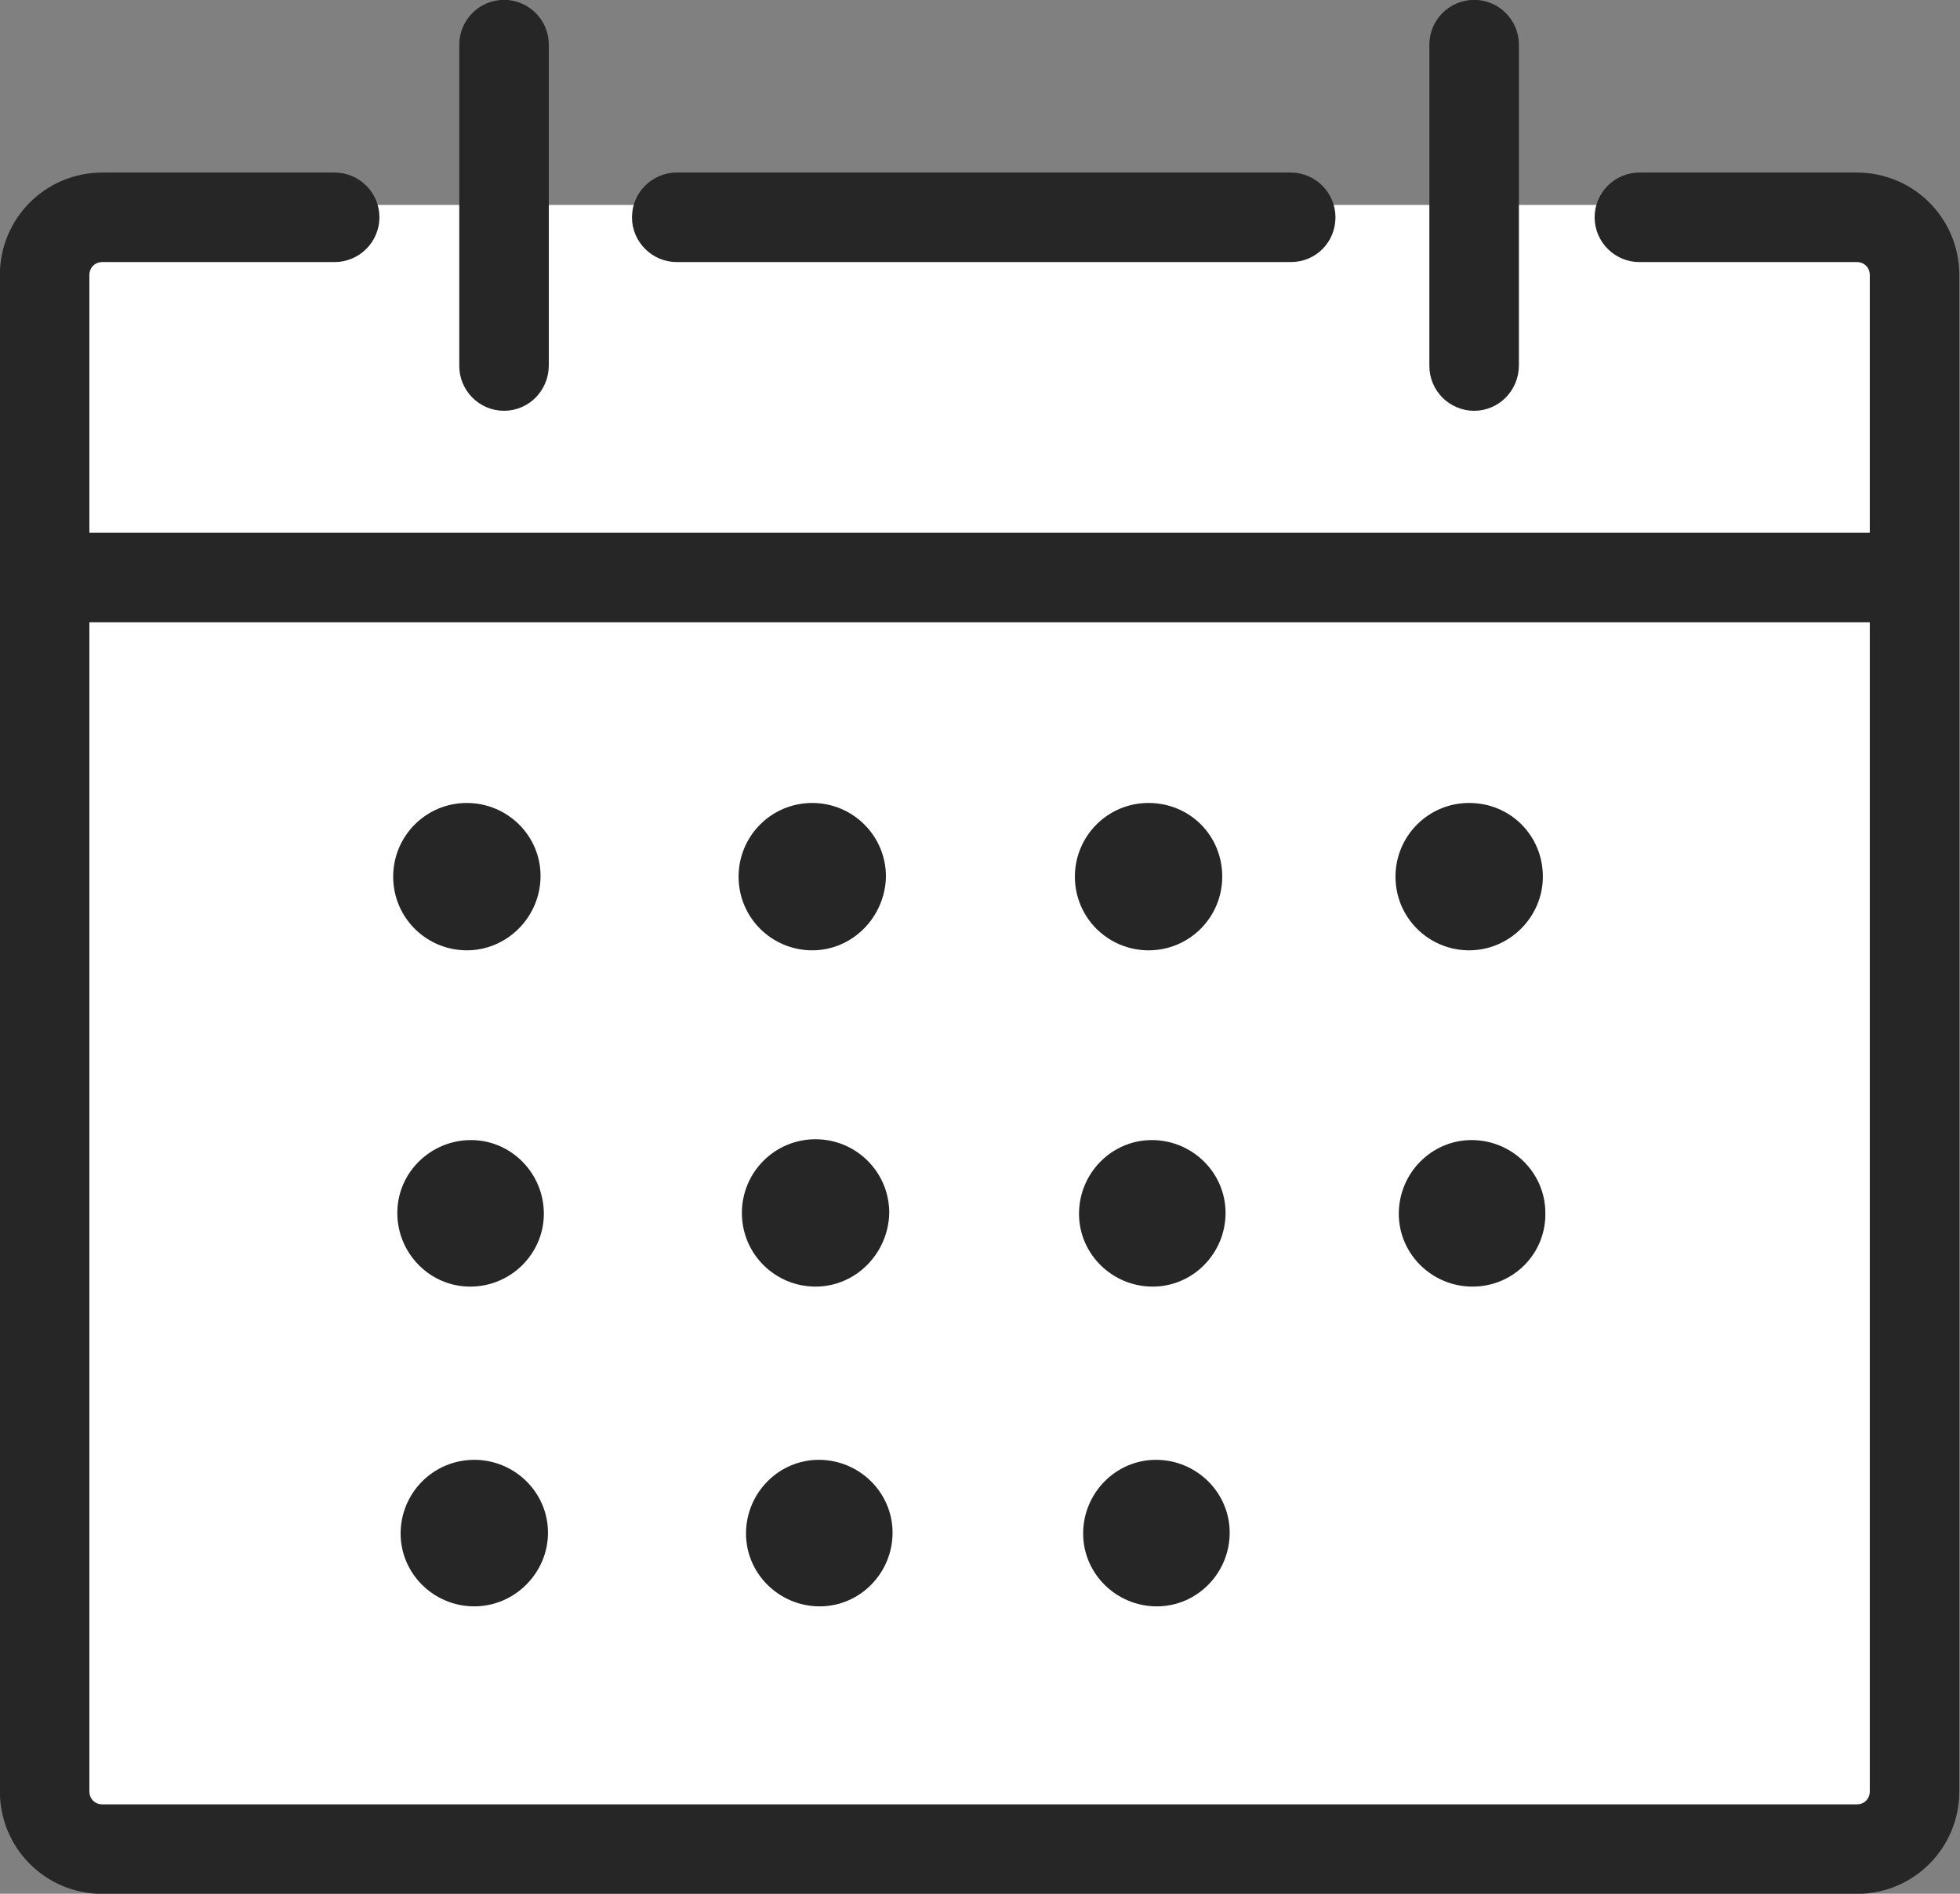 <?xml version="1.0" encoding="utf-8"?>
<!-- Generator: Adobe Illustrator 25.3.1, SVG Export Plug-In . SVG Version: 6.00 Build 0)  -->
<svg version="1.1" id="レイヤー_1" xmlns="http://www.w3.org/2000/svg" xmlns:xlink="http://www.w3.org/1999/xlink" x="0px"
	 y="0px" viewBox="0 0 237.2 229.2" style="enable-background:new 0 0 237.2 229.2;" xml:space="preserve">
<rect x="0" y="0" width="237.2" height="229.2" fill="#808080" stroke="none"/>
<style type="text/css">
	.st0{fill:#FFFFFF;}
	.st1{fill:#262626;stroke:#262626;stroke-width:2.835;stroke-miterlimit:10;}
</style>
<g id="bg">
	<path class="st0" d="M198,24.8h26.3c3.9,0,7,3.1,7,7v183.5c0,3.9-3.1,7-7,7H11.9c-3.9,0-7-3.1-7-7V31.8c0-3.9,3.1-7,7-7H40"/>
</g>
<g id="line">
	<path class="st1" d="M156.2,30.3H81.9c-2.2,0-4-1.8-4-4s1.8-4,4-4h74.3c2.2,0,4,1.8,4,4S158.5,30.3,156.2,30.3z"/>
	<path class="st1" d="M224.7,22.3h-26.3c-2.2,0-4,1.8-4,4s1.8,4,4,4h26.3c1.7,0,3,1.3,3,3l0,0v32.6H9.4V33.3c0-1.7,1.3-3,3-3l0,0
		h28.1c2.2,0,4-1.8,4-4s-1.8-4-4-4H12.4c-6.1,0-11,4.9-11,11v183.5c0,6.1,4.9,11,11,11h212.3c6.1,0,11-4.9,11-11V33.3
		C235.7,27.2,230.8,22.3,224.7,22.3z M224.7,219.8H12.4c-1.7,0-3-1.3-3-3V73.9h218.3v142.9C227.7,218.5,226.4,219.8,224.7,219.8z"/>
	<path class="st1" d="M61,48.3c-2.2,0-4-1.8-4-4V5.4c0-2.2,1.8-4,4-4s4,1.8,4,4v38.8C65,46.5,63.2,48.3,61,48.3z"/>
	<path class="st1" d="M178.4,48.3c-2.2,0-4-1.8-4-4V5.4c0-2.2,1.8-4,4-4s4,1.8,4,4v38.8C182.4,46.5,180.6,48.3,178.4,48.3z"/>
	<path class="st1" d="M56.5,113.6c-4.1,0-7.5-3.3-7.5-7.5c0-4.1,3.3-7.5,7.5-7.5c4.1,0,7.5,3.3,7.5,7.4c0,0,0,0,0,0
		C64,110.2,60.6,113.6,56.5,113.6z"/>
	<path class="st1" d="M98.3,113.6c-4.1,0-7.5-3.3-7.5-7.5c0-4.1,3.3-7.5,7.5-7.5c4.1,0,7.5,3.3,7.5,7.5c0,0,0,0,0,0
		C105.7,110.2,102.4,113.6,98.3,113.6z"/>
	<path class="st1" d="M139,113.6c-4.1,0-7.5-3.3-7.5-7.5c0-4.1,3.3-7.5,7.5-7.5s7.5,3.3,7.5,7.5c0,0,0,0,0,0
		C146.5,110.2,143.2,113.6,139,113.6z"/>
	<path class="st1" d="M177.8,113.6c-4.1,0-7.5-3.3-7.5-7.5c0-4.1,3.3-7.5,7.5-7.5s7.5,3.3,7.5,7.5c0,0,0,0,0,0
		C185.3,110.2,181.9,113.6,177.8,113.6z"/>
	<path class="st1" d="M56.9,154.3c-4.1,0-7.4-3.4-7.4-7.5c0-4.1,3.4-7.4,7.5-7.4c4.1,0,7.4,3.4,7.4,7.5
		C64.4,150.9,61.1,154.3,56.9,154.3C56.9,154.3,56.9,154.3,56.9,154.3z"/>
	<path class="st1" d="M98.7,154.3c-4.1,0-7.5-3.3-7.5-7.5c0-4.1,3.3-7.5,7.5-7.5c4.1,0,7.5,3.3,7.5,7.5c0,0,0,0,0,0
		C106.1,150.9,102.8,154.3,98.7,154.3z"/>
	<path class="st1" d="M139.5,154.3c-4.1,0-7.5-3.3-7.5-7.4s3.3-7.5,7.4-7.5s7.5,3.3,7.5,7.4c0,0,0,0,0,0
		C146.9,150.9,143.6,154.3,139.5,154.3z"/>
	<path class="st1" d="M178.2,154.3c-4.1,0-7.5-3.3-7.5-7.4s3.3-7.5,7.4-7.5s7.5,3.3,7.5,7.4c0,0,0,0,0,0
		C185.7,150.9,182.4,154.3,178.2,154.3z"/>
	<path class="st1" d="M57.4,193c-4.1,0-7.5-3.3-7.5-7.4s3.3-7.5,7.5-7.5c4.1,0,7.5,3.3,7.5,7.4c0,0,0,0,0,0
		C64.9,189.6,61.5,193,57.4,193z"/>
	<path class="st1" d="M99.2,193c-4.1,0-7.5-3.3-7.5-7.4c0-4.1,3.3-7.5,7.4-7.5c4.1,0,7.5,3.3,7.5,7.4c0,0,0,0,0,0
		C106.6,189.6,103.3,193,99.2,193z"/>
	<path class="st1" d="M140,193c-4.1,0-7.5-3.3-7.5-7.4s3.3-7.5,7.4-7.5s7.5,3.3,7.5,7.4c0,0,0,0,0,0C147.4,189.6,144.1,193,140,193z
		"/>
</g>
</svg>
